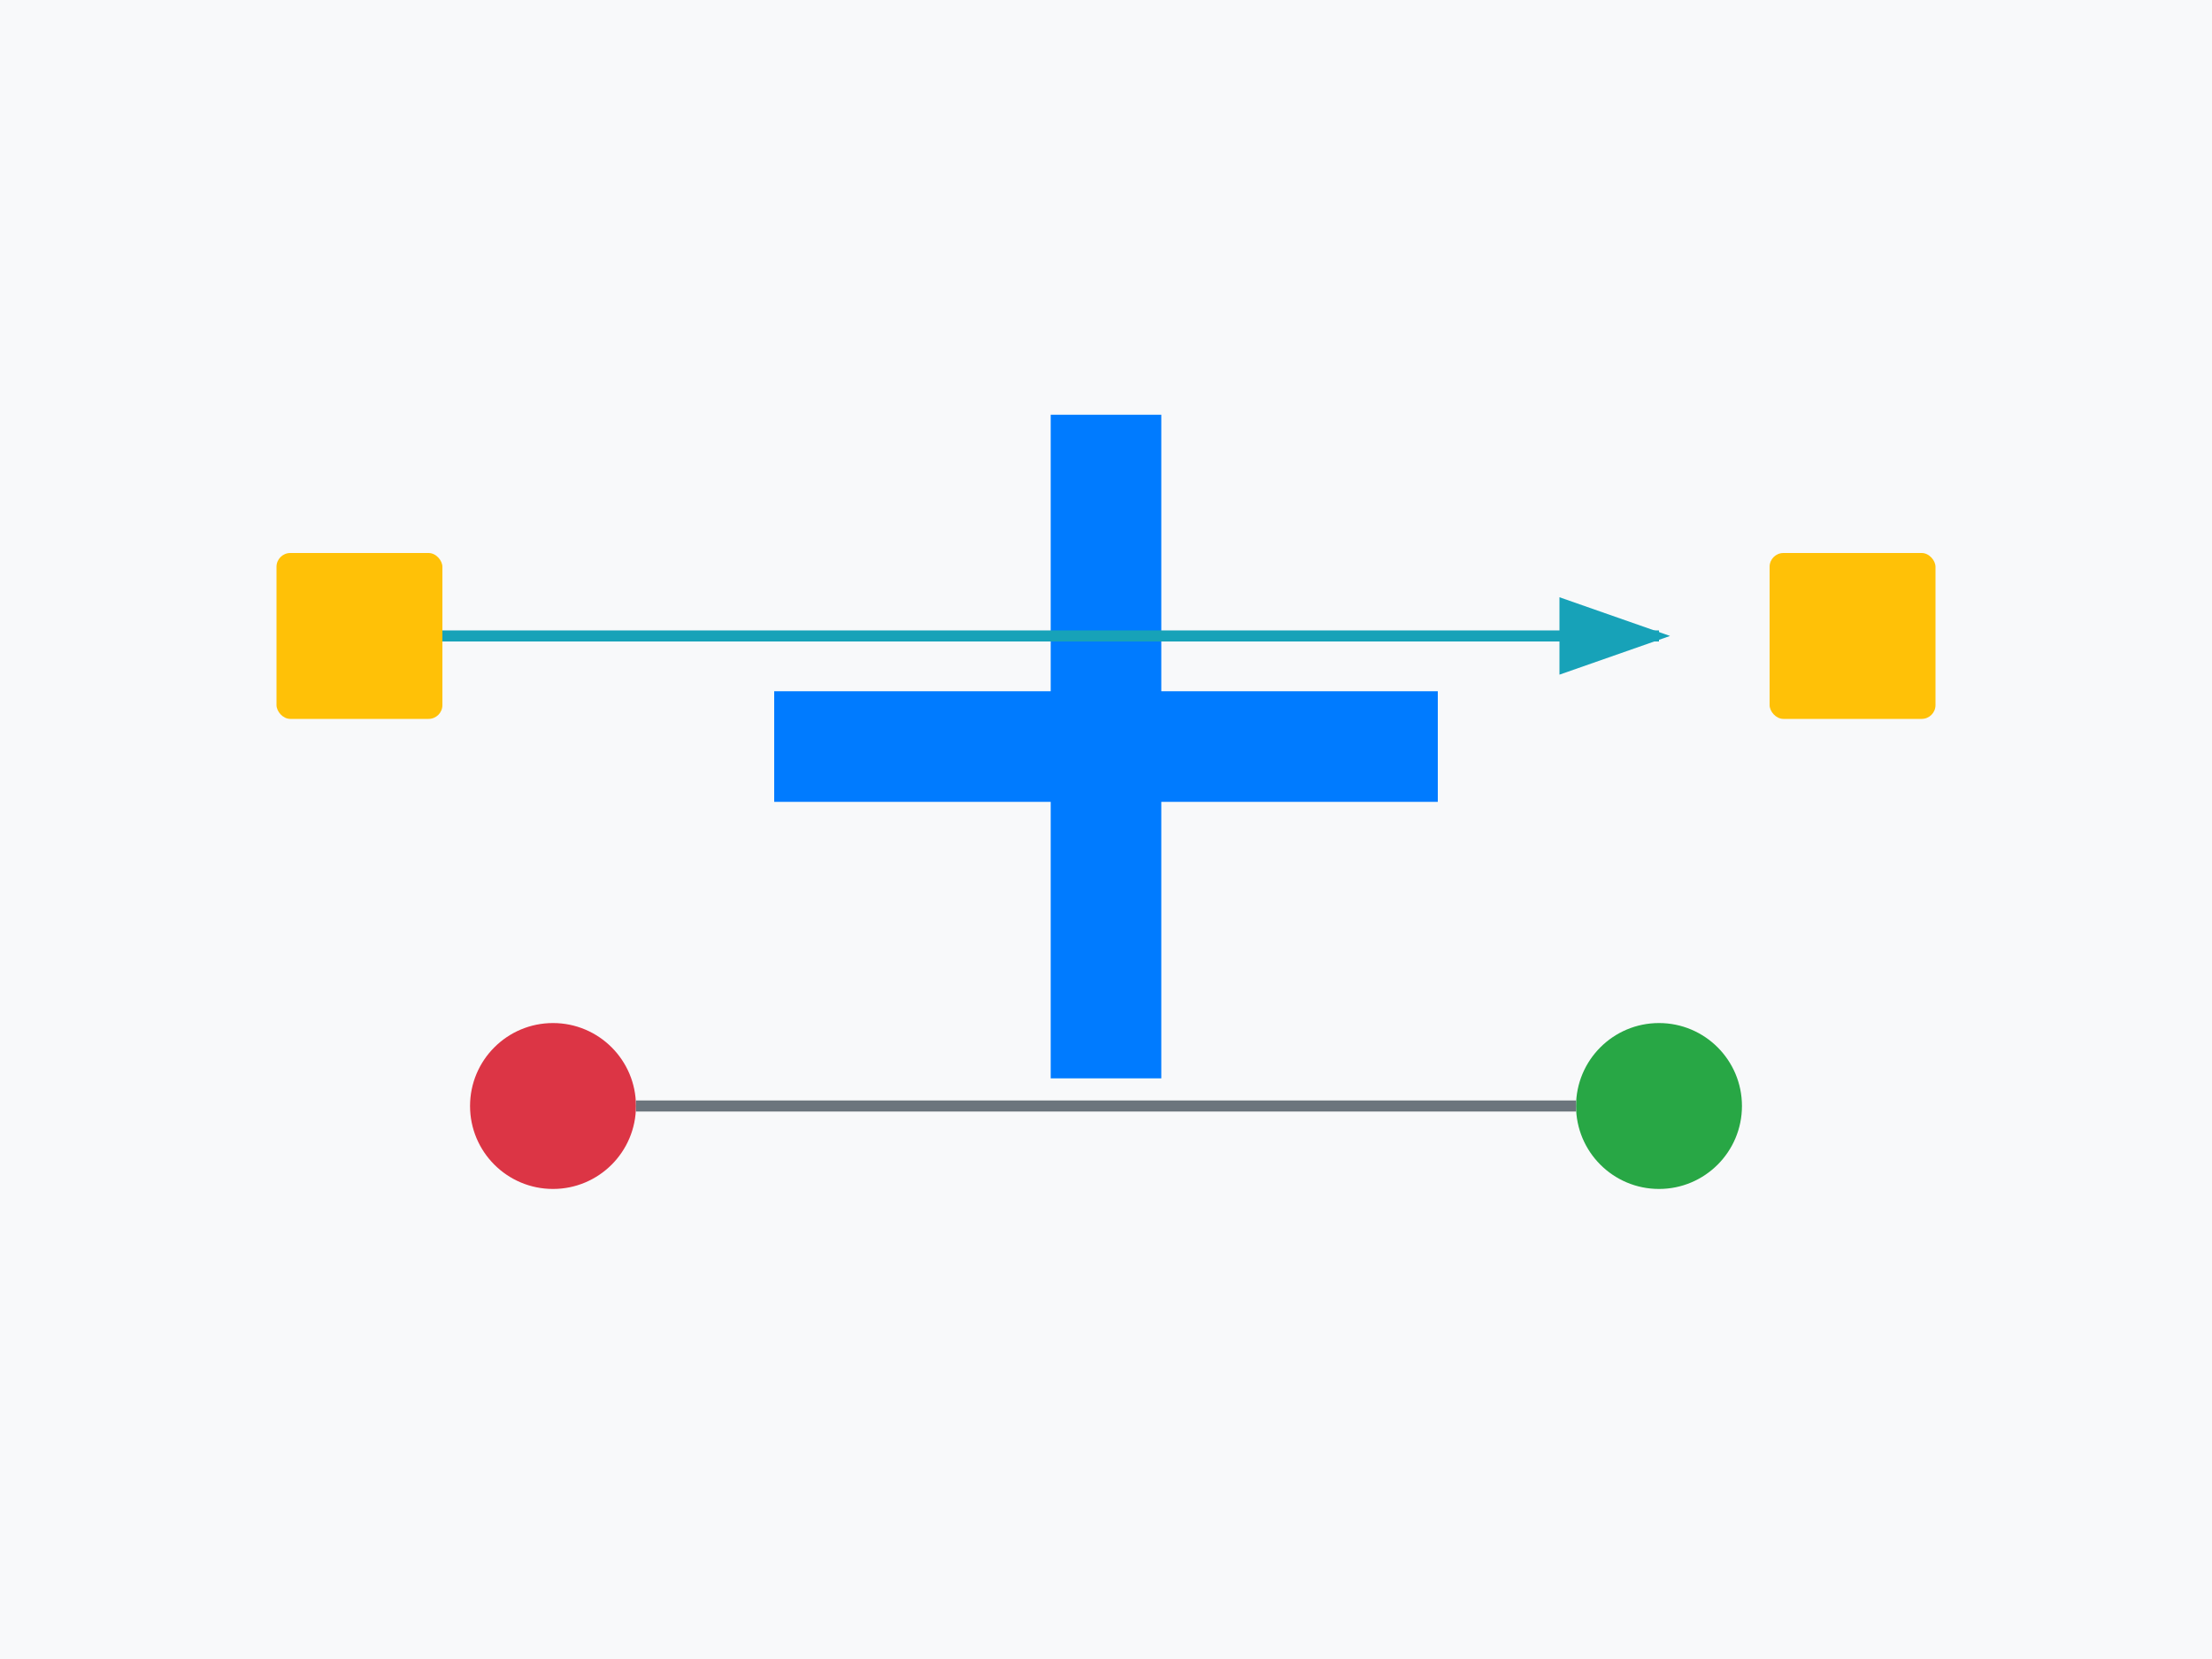 <svg xmlns="http://www.w3.org/2000/svg" viewBox="0 0 800 600" width="800" height="600">
  <!-- Background -->
  <rect width="800" height="600" fill="#f8f9fa"/>
  
  <!-- Medical Cross -->
  <path d="M380 150h40v100h100v40h-100v100h-40v-100h-100v-40h100z" fill="#007bff"/>
  
  <!-- Pills -->
  <circle cx="200" cy="400" r="30" fill="#dc3545"/>
  <circle cx="600" cy="400" r="30" fill="#28a745"/>
  
  <!-- Connection Lines -->
  <path d="M230 400h340" stroke="#6c757d" stroke-width="4" fill="none"/>
  
  <!-- Inventory Boxes -->
  <rect x="100" y="200" width="60" height="60" fill="#ffc107" rx="5"/>
  <rect x="640" y="200" width="60" height="60" fill="#ffc107" rx="5"/>
  
  <!-- Supply Chain Arrows -->
  <path d="M160 230l440 0" stroke="#17a2b8" stroke-width="4" fill="none" marker-end="url(#arrowhead)"/>
  
  <!-- Arrow Marker -->
  <defs>
    <marker id="arrowhead" markerWidth="10" markerHeight="7" refX="9" refY="3.5" orient="auto">
      <polygon points="0 0, 10 3.5, 0 7" fill="#17a2b8"/>
    </marker>
  </defs>
</svg>
